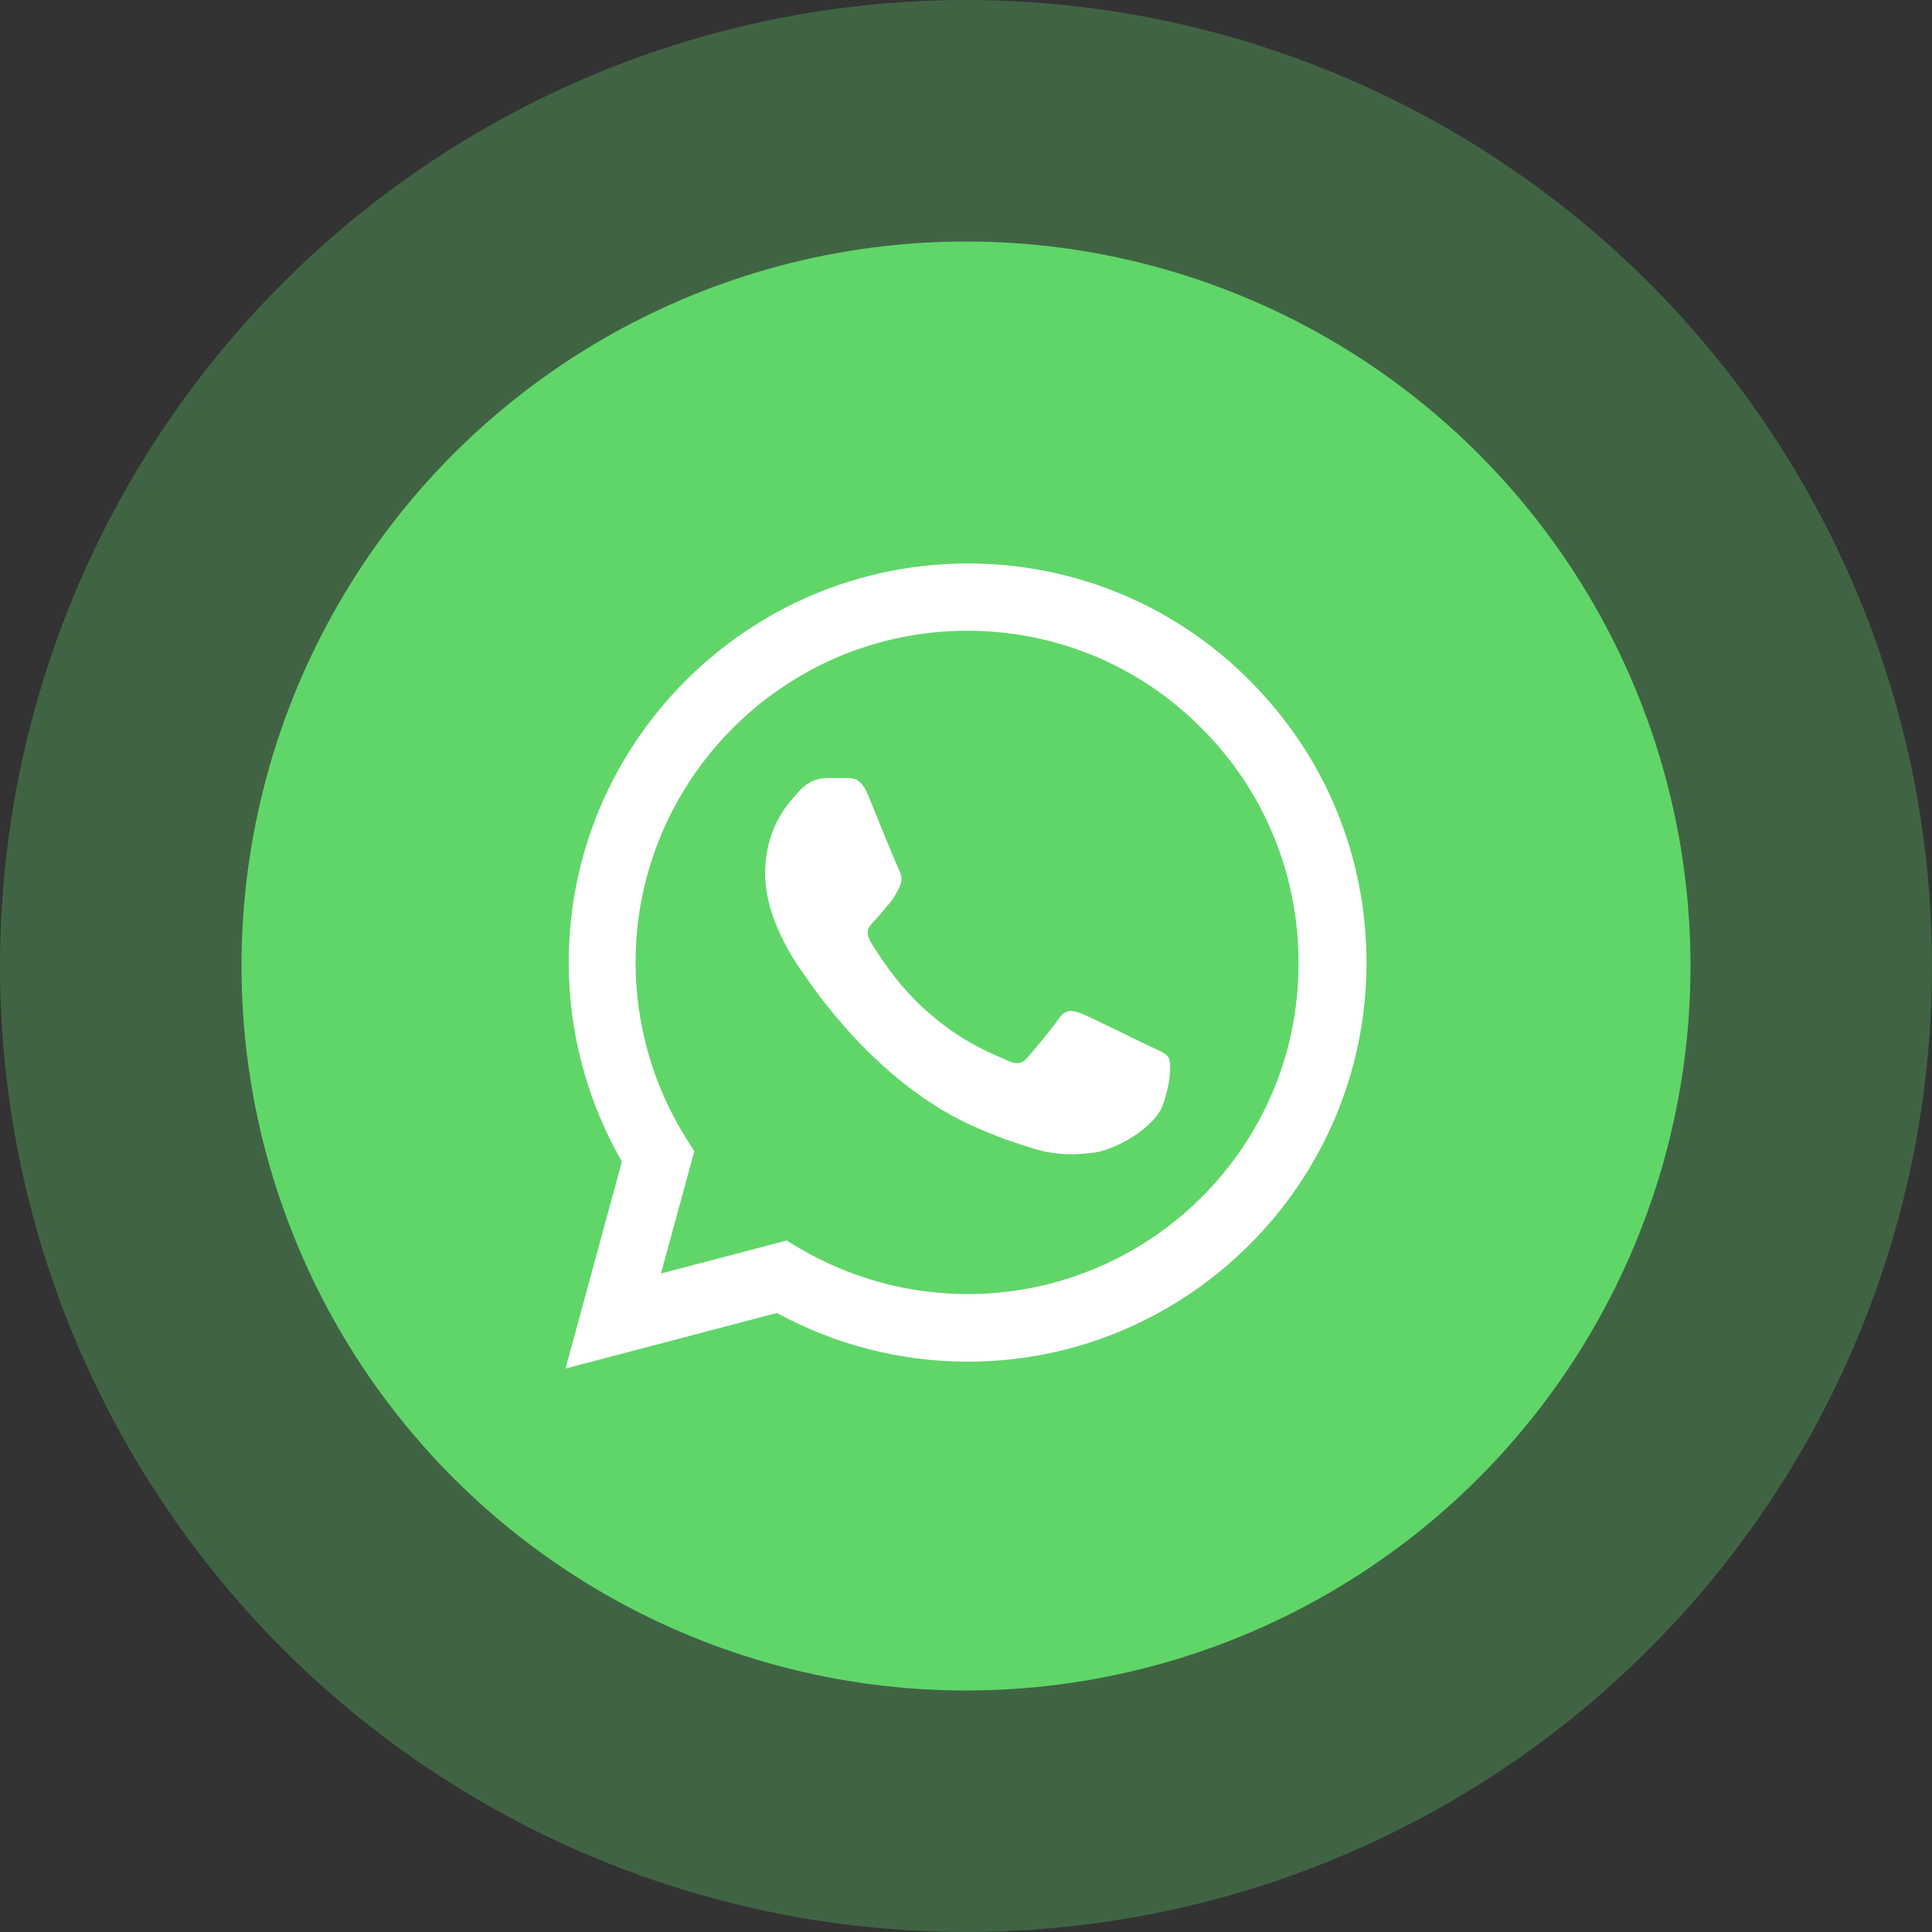 <svg width="40" height="40" viewBox="0 0 40 40" fill="none" xmlns="http://www.w3.org/2000/svg">
<rect x="0" y="0" width="40" height="40" fill="#333333" stroke="none"/>
<circle cx="20" cy="20" r="20" fill="#60D669" fill-opacity="0.3"/>
<circle cx="20" cy="20" r="15" fill="#60D669"/>
<path d="M25.875 14.092C25.111 13.32 24.201 12.708 23.198 12.292C22.195 11.876 21.119 11.663 20.034 11.667C15.483 11.667 11.775 15.375 11.775 19.925C11.775 21.384 12.159 22.8 12.875 24.05L11.709 28.334L16.084 27.184C17.292 27.842 18.65 28.192 20.034 28.192C24.584 28.192 28.292 24.484 28.292 19.934C28.292 17.725 27.433 15.65 25.875 14.092ZM20.034 26.792C18.8 26.792 17.592 26.459 16.534 25.834L16.284 25.684L13.684 26.367L14.375 23.834L14.209 23.575C13.523 22.481 13.159 21.216 13.159 19.925C13.159 16.142 16.242 13.059 20.025 13.059C21.858 13.059 23.584 13.775 24.875 15.075C25.515 15.712 26.022 16.469 26.366 17.303C26.711 18.137 26.887 19.031 26.884 19.934C26.9 23.717 23.817 26.792 20.034 26.792ZM23.8 21.659C23.592 21.559 22.575 21.059 22.392 20.984C22.2 20.917 22.067 20.884 21.925 21.084C21.784 21.292 21.392 21.759 21.275 21.892C21.159 22.034 21.034 22.05 20.825 21.942C20.617 21.842 19.95 21.617 19.167 20.917C18.55 20.367 18.142 19.692 18.017 19.484C17.9 19.275 18 19.167 18.108 19.059C18.2 18.967 18.317 18.817 18.417 18.7C18.517 18.584 18.558 18.492 18.625 18.359C18.692 18.217 18.659 18.1 18.608 18C18.558 17.9 18.142 16.884 17.975 16.467C17.808 16.067 17.634 16.117 17.509 16.109H17.108C16.967 16.109 16.75 16.159 16.558 16.367C16.375 16.575 15.842 17.075 15.842 18.092C15.842 19.109 16.584 20.092 16.683 20.225C16.784 20.367 18.142 22.45 20.209 23.342C20.7 23.559 21.084 23.684 21.384 23.775C21.875 23.934 22.325 23.909 22.683 23.859C23.084 23.8 23.909 23.359 24.075 22.875C24.25 22.392 24.25 21.984 24.192 21.892C24.134 21.8 24.009 21.759 23.8 21.659Z" fill="white"/>
</svg>

